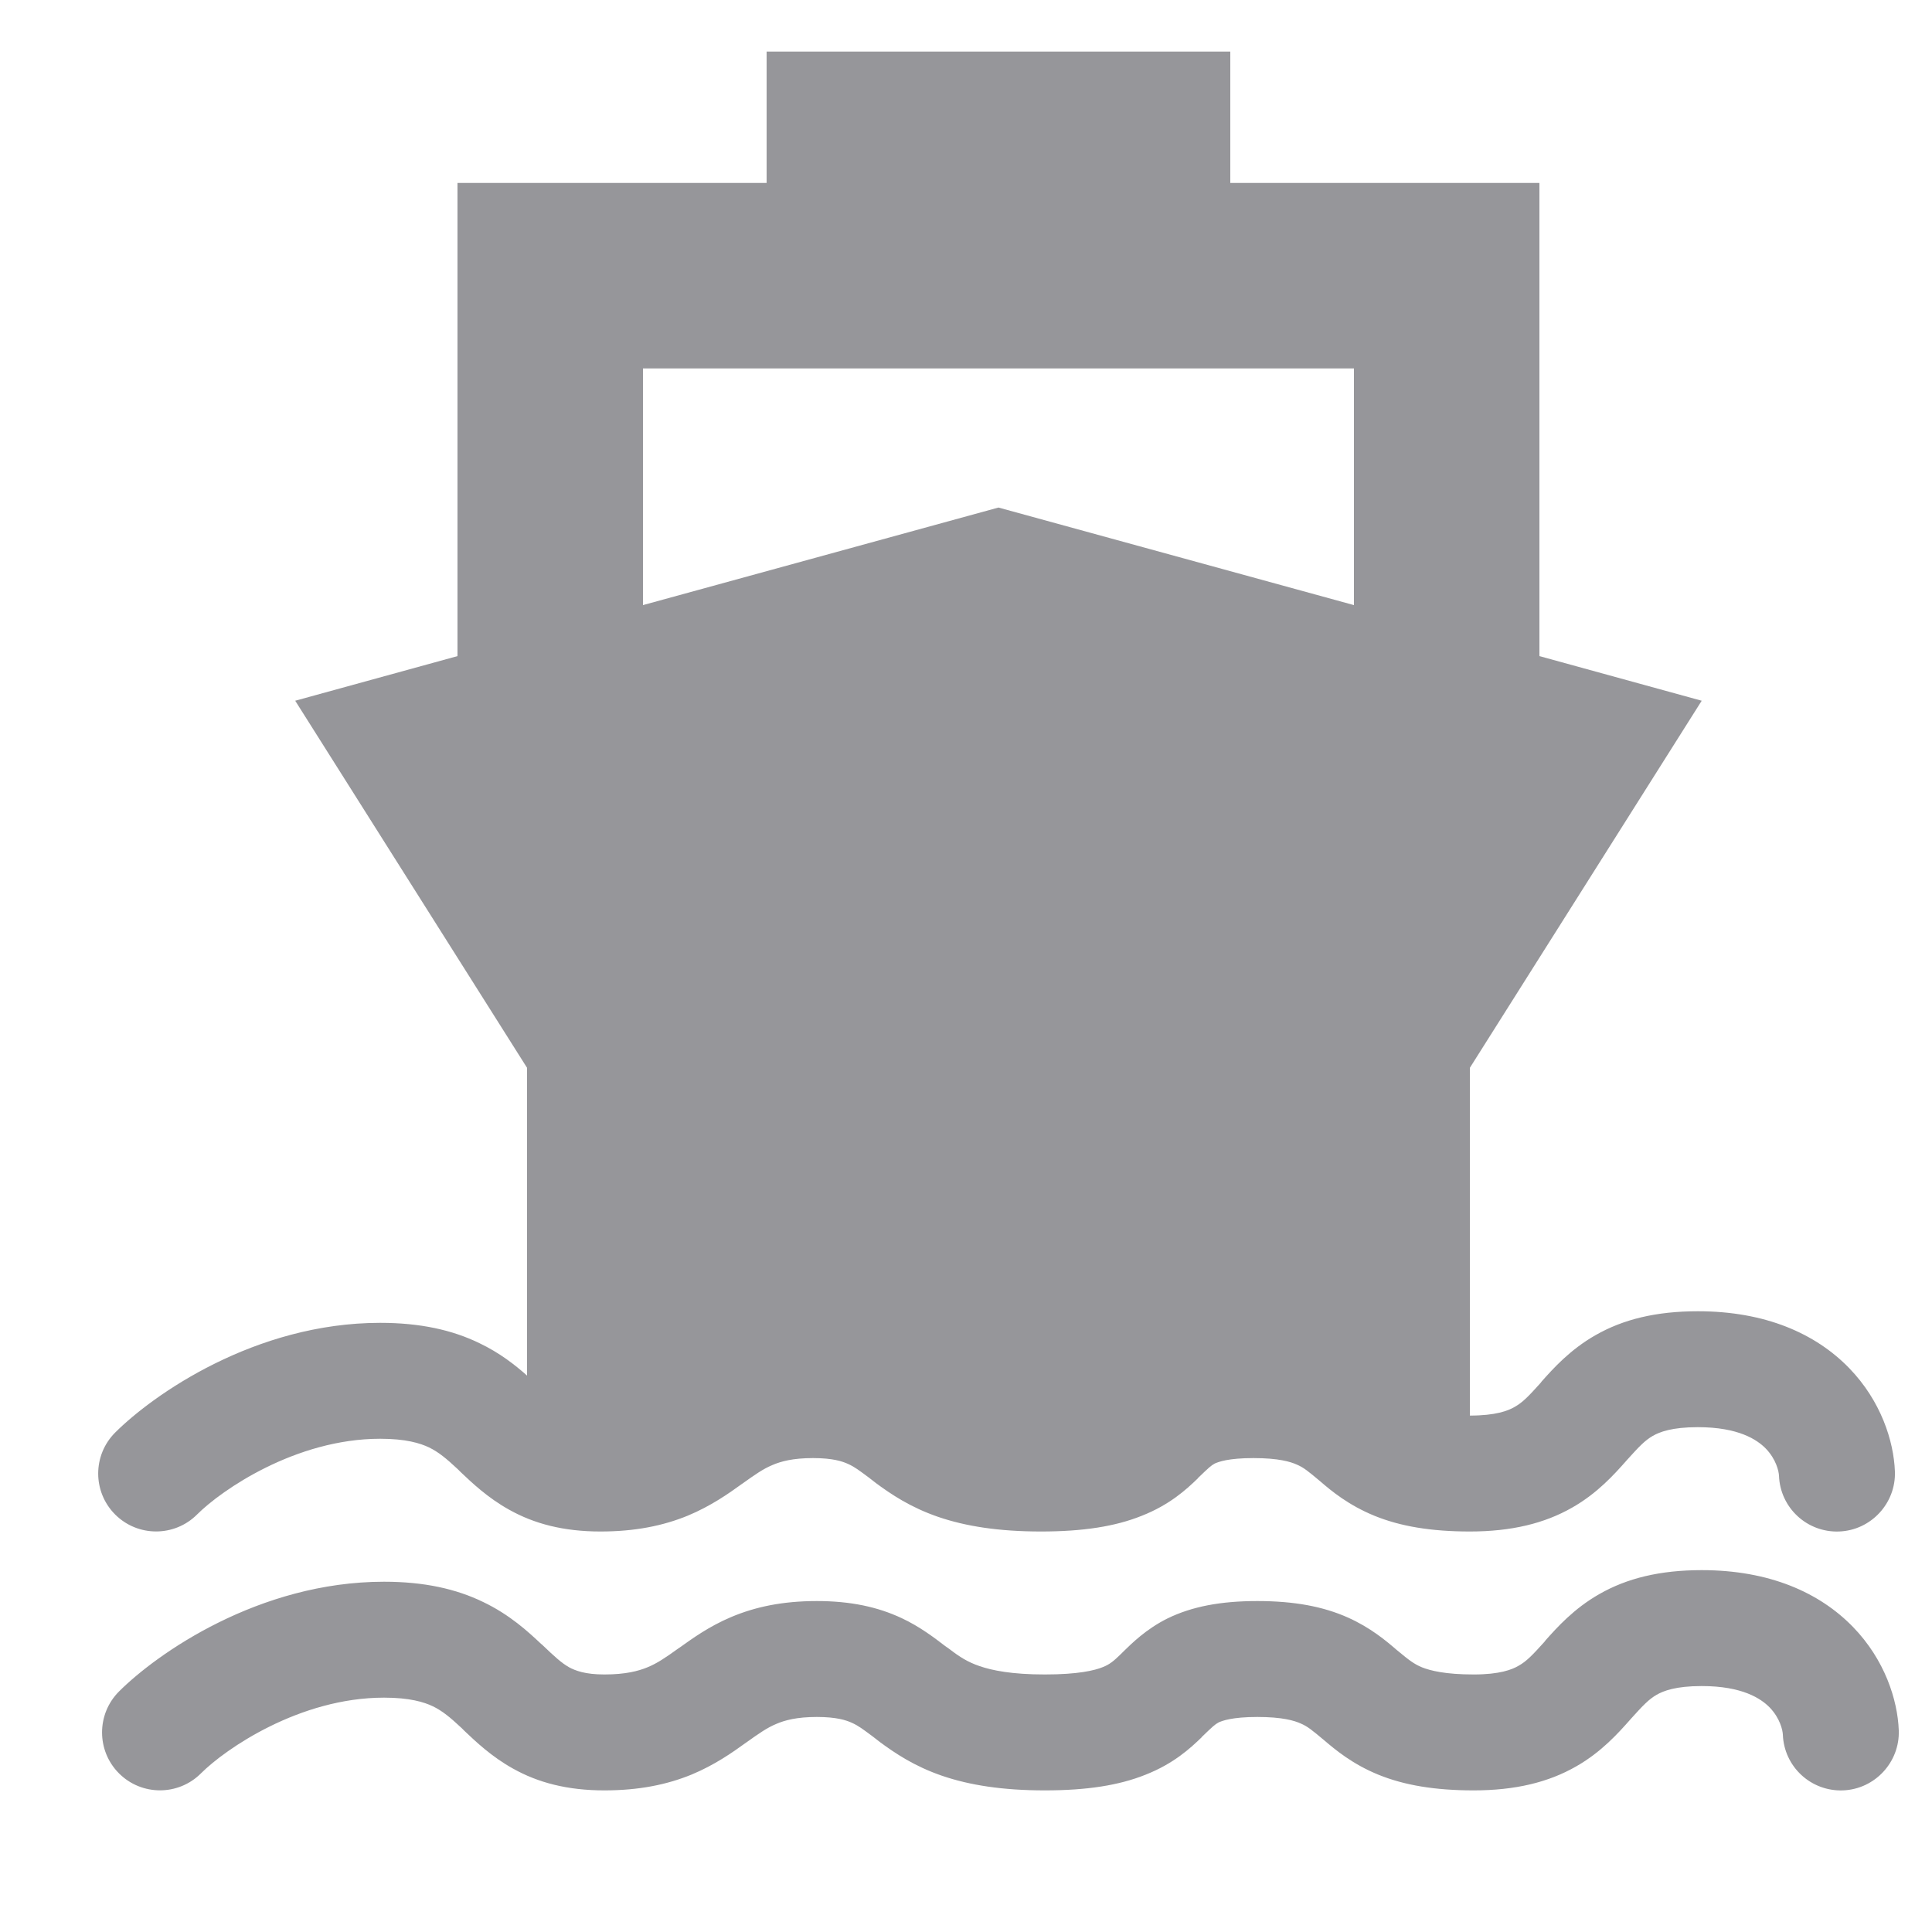 <svg width="10" height="10" viewBox="0 0 10 10" fill="none" xmlns="http://www.w3.org/2000/svg">
<path fill-rule="evenodd" clip-rule="evenodd" d="M6.368 0.267H3.968V0.947H2.368V3.396L1.528 3.627L2.728 5.527V7.12C2.666 7.065 2.586 7.002 2.481 6.952C2.341 6.884 2.175 6.847 1.968 6.847C1.318 6.847 0.79 7.221 0.596 7.415C0.479 7.532 0.479 7.722 0.596 7.839C0.713 7.956 0.903 7.956 1.02 7.839C1.146 7.713 1.53 7.447 1.968 7.447C2.101 7.447 2.175 7.47 2.221 7.492C2.27 7.516 2.309 7.548 2.37 7.605L2.386 7.621C2.442 7.674 2.525 7.753 2.635 7.814C2.765 7.887 2.917 7.927 3.108 7.927C3.288 7.927 3.433 7.897 3.56 7.845C3.68 7.795 3.772 7.73 3.837 7.683L3.84 7.681C3.91 7.631 3.95 7.603 3.998 7.583C4.042 7.564 4.104 7.547 4.208 7.547C4.311 7.547 4.361 7.564 4.391 7.578C4.424 7.593 4.446 7.61 4.496 7.647L4.496 7.647L4.536 7.678C4.611 7.733 4.71 7.801 4.855 7.851C4.998 7.9 5.169 7.927 5.388 7.927C5.605 7.927 5.772 7.901 5.909 7.846C6.054 7.789 6.14 7.71 6.2 7.652L6.2 7.651L6.2 7.651L6.2 7.651L6.2 7.651L6.2 7.651C6.259 7.594 6.268 7.586 6.288 7.575C6.306 7.567 6.356 7.547 6.488 7.547C6.618 7.547 6.68 7.566 6.713 7.581C6.748 7.596 6.771 7.615 6.832 7.666C6.891 7.717 6.98 7.791 7.115 7.846C7.248 7.9 7.406 7.927 7.608 7.927C7.823 7.927 7.995 7.885 8.138 7.803C8.27 7.728 8.358 7.628 8.415 7.564L8.422 7.556C8.485 7.486 8.515 7.455 8.555 7.432C8.59 7.412 8.653 7.387 8.788 7.387C8.999 7.387 9.095 7.452 9.14 7.498C9.193 7.553 9.207 7.615 9.208 7.638C9.214 7.804 9.353 7.933 9.519 7.927C9.684 7.921 9.814 7.781 9.808 7.616C9.802 7.459 9.736 7.251 9.571 7.081C9.397 6.902 9.137 6.787 8.788 6.787C8.572 6.787 8.401 6.829 8.258 6.911C8.126 6.986 8.038 7.085 7.98 7.15L7.974 7.158C7.911 7.228 7.881 7.259 7.84 7.282C7.806 7.302 7.742 7.327 7.608 7.327H7.608V5.527L8.808 3.627L7.968 3.396V0.947H6.368V0.267ZM7.008 1.907H3.328V3.132L5.168 2.627L7.008 3.132V1.907ZM8.158 9.143C8.015 9.225 7.843 9.267 7.628 9.267C7.426 9.267 7.268 9.24 7.135 9.186C7 9.131 6.912 9.057 6.852 9.006C6.791 8.955 6.768 8.936 6.733 8.921C6.7 8.906 6.638 8.887 6.508 8.887C6.376 8.887 6.326 8.907 6.308 8.915C6.288 8.926 6.279 8.934 6.22 8.991L6.22 8.992C6.16 9.05 6.074 9.129 5.929 9.186C5.792 9.241 5.625 9.267 5.408 9.267C5.189 9.267 5.018 9.24 4.875 9.191C4.73 9.141 4.631 9.073 4.556 9.018L4.516 8.987L4.516 8.987C4.466 8.95 4.444 8.933 4.411 8.918C4.381 8.904 4.331 8.887 4.228 8.887C4.124 8.887 4.062 8.904 4.018 8.923C3.97 8.943 3.93 8.971 3.86 9.021L3.857 9.023C3.792 9.07 3.7 9.135 3.58 9.185C3.453 9.237 3.308 9.267 3.128 9.267C2.937 9.267 2.785 9.227 2.655 9.154C2.545 9.093 2.462 9.014 2.406 8.961L2.39 8.945C2.329 8.888 2.29 8.856 2.241 8.832C2.195 8.81 2.121 8.787 1.988 8.787C1.55 8.787 1.166 9.053 1.04 9.179C0.923 9.296 0.733 9.296 0.616 9.179C0.499 9.062 0.499 8.872 0.616 8.755C0.81 8.561 1.338 8.187 1.988 8.187C2.195 8.187 2.361 8.224 2.501 8.292C2.639 8.358 2.734 8.446 2.801 8.509L2.805 8.512C2.874 8.578 2.906 8.607 2.946 8.63C2.978 8.647 3.028 8.667 3.128 8.667C3.238 8.667 3.305 8.649 3.351 8.63C3.402 8.609 3.443 8.581 3.51 8.533L3.519 8.527C3.582 8.482 3.67 8.418 3.784 8.37C3.909 8.317 4.051 8.287 4.228 8.287C4.404 8.287 4.544 8.318 4.666 8.375C4.761 8.419 4.84 8.48 4.891 8.519L4.915 8.536C4.967 8.576 5.009 8.603 5.071 8.624C5.135 8.646 5.237 8.667 5.408 8.667C5.581 8.667 5.666 8.646 5.708 8.629C5.743 8.615 5.763 8.599 5.801 8.562L5.814 8.549C5.856 8.508 5.932 8.432 6.043 8.377C6.17 8.315 6.319 8.287 6.508 8.287C6.698 8.287 6.848 8.315 6.976 8.372C7.093 8.424 7.176 8.494 7.228 8.539L7.239 8.548C7.292 8.592 7.319 8.613 7.36 8.63C7.403 8.647 7.48 8.667 7.628 8.667C7.762 8.667 7.826 8.642 7.86 8.622C7.901 8.599 7.931 8.568 7.994 8.498L8 8.49C8.058 8.425 8.146 8.326 8.278 8.251C8.421 8.169 8.592 8.127 8.808 8.127C9.157 8.127 9.417 8.242 9.591 8.421C9.756 8.591 9.822 8.799 9.828 8.956C9.834 9.121 9.704 9.261 9.539 9.267C9.373 9.273 9.234 9.144 9.228 8.978C9.227 8.955 9.213 8.893 9.16 8.838C9.115 8.792 9.019 8.727 8.808 8.727C8.673 8.727 8.61 8.752 8.575 8.772C8.535 8.795 8.505 8.826 8.442 8.896L8.435 8.904C8.378 8.968 8.29 9.068 8.158 9.143Z" opacity=".8" fill="#7C7C81"/>
</svg>
